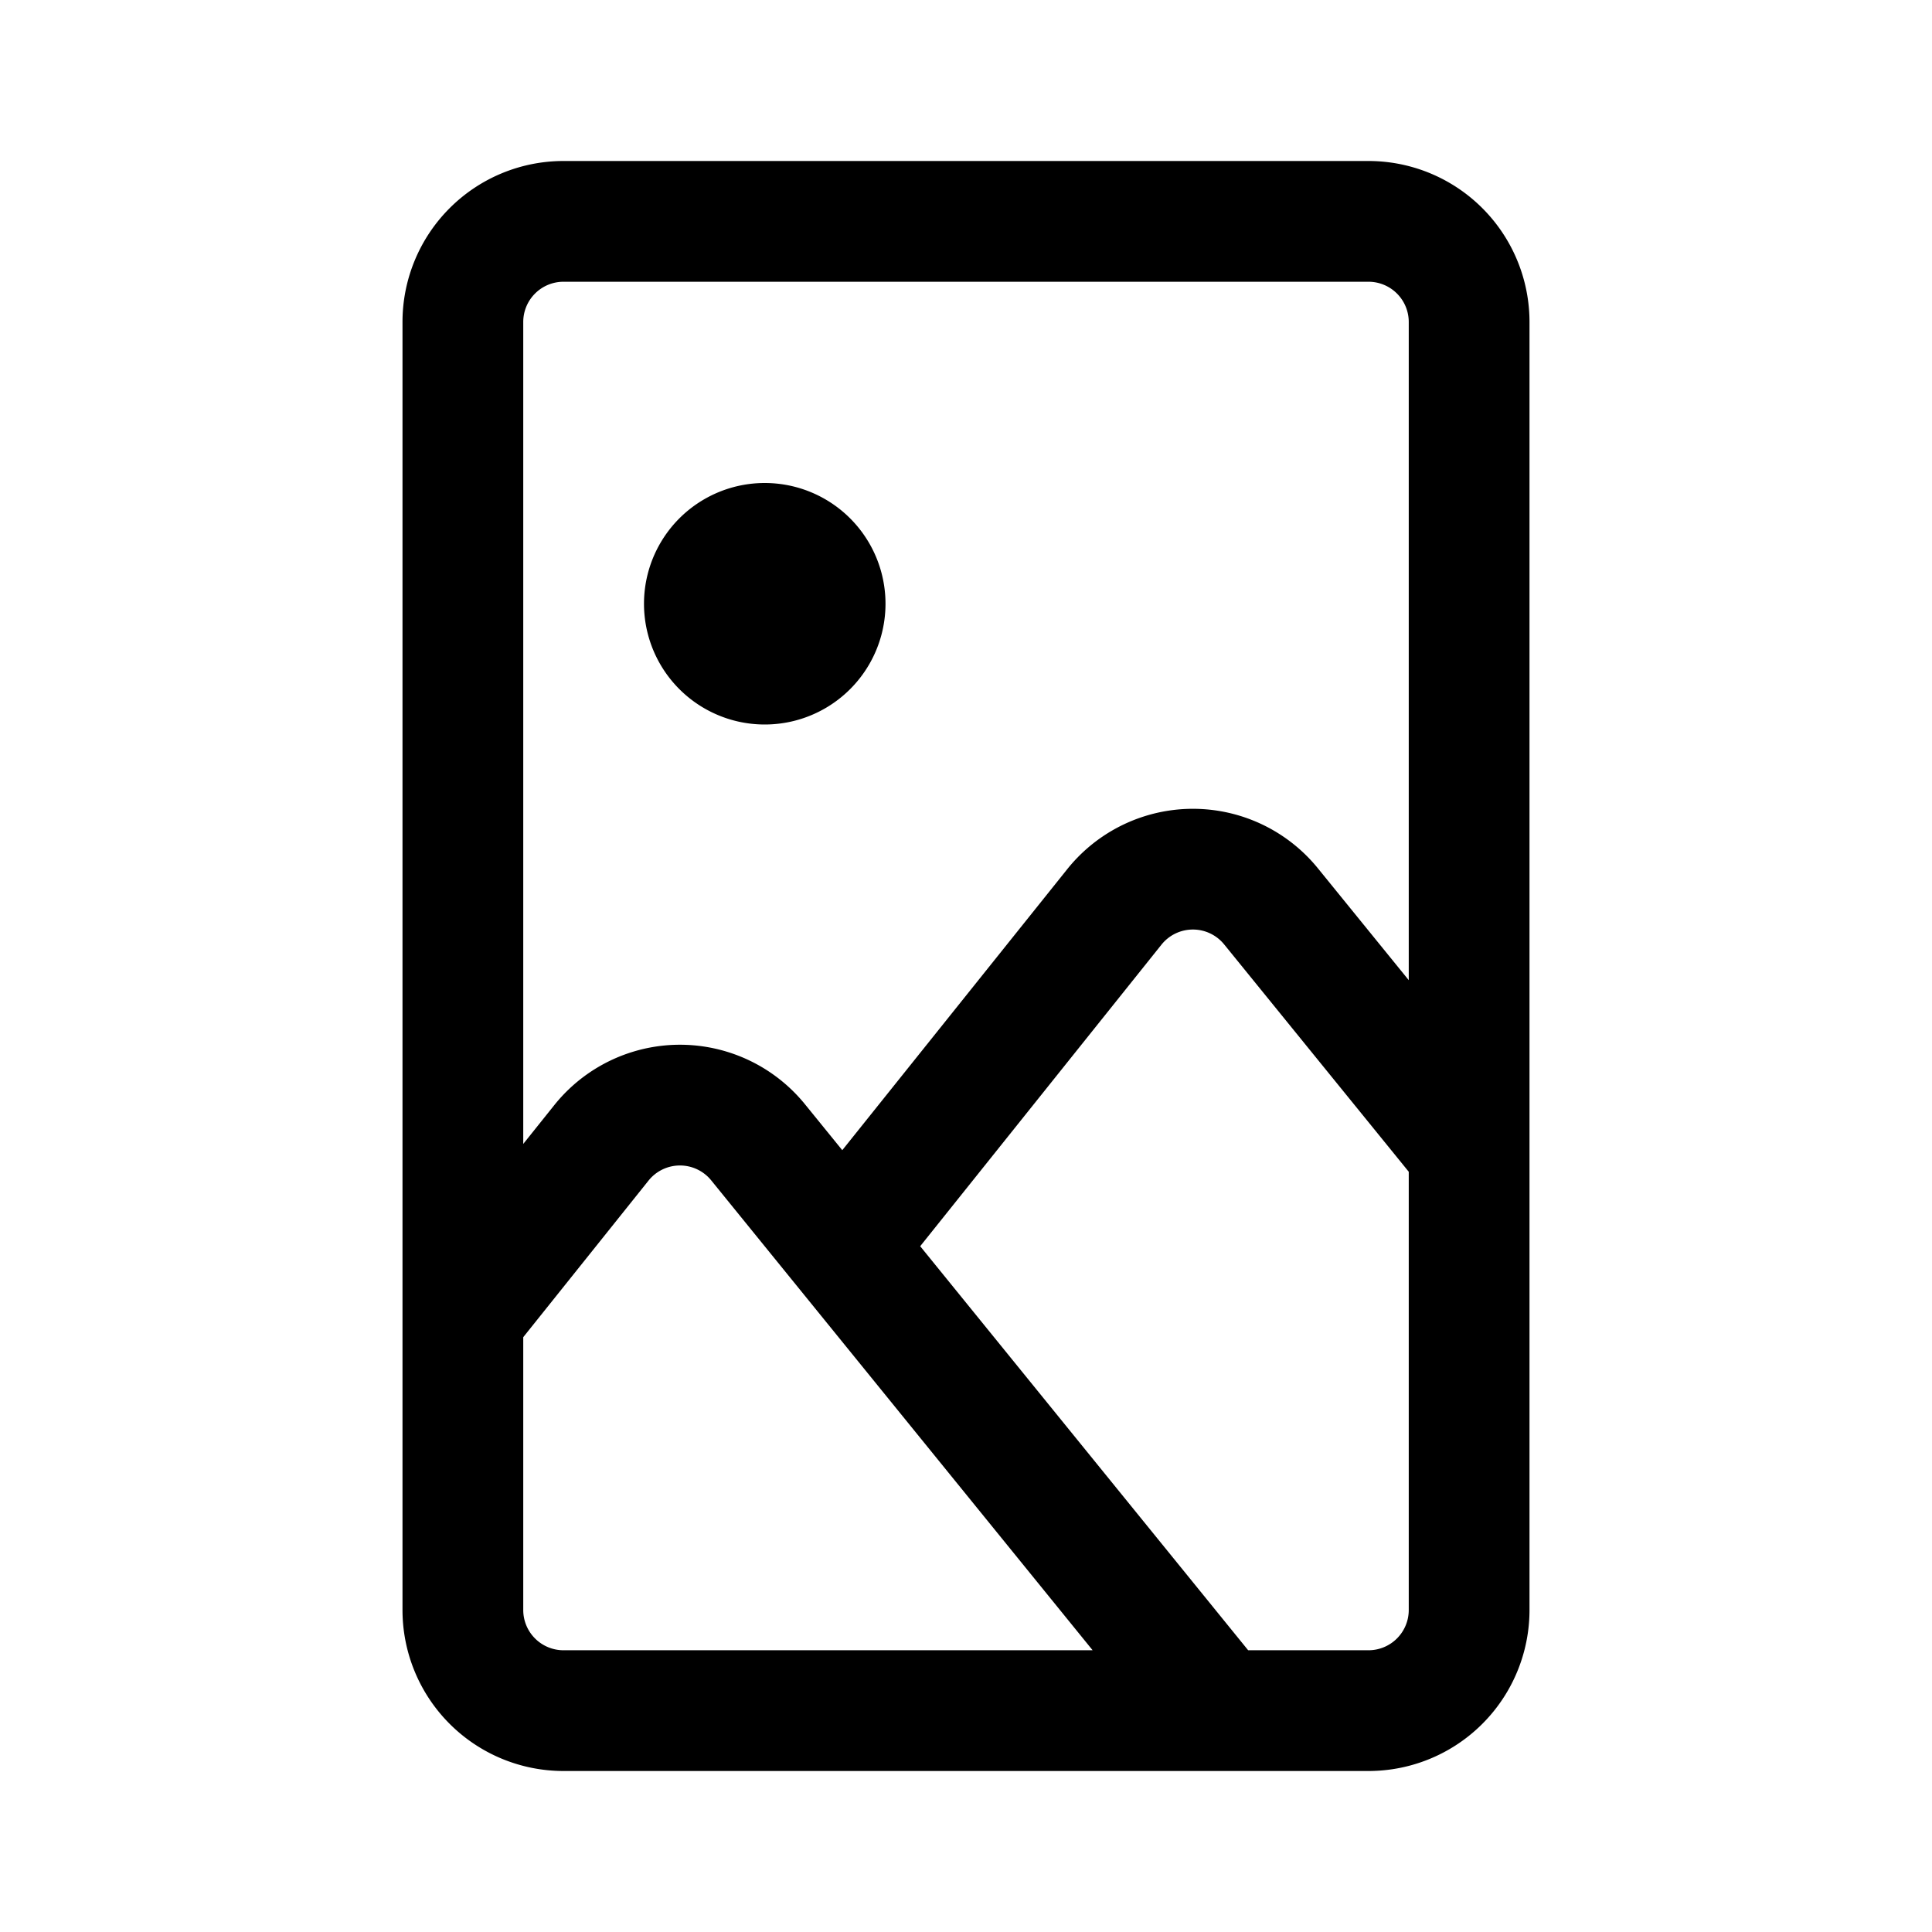 <svg xmlns="http://www.w3.org/2000/svg" xmlns:xlink="http://www.w3.org/1999/xlink" width="24" height="24"><defs><path id="a" d="M7 2h10a2 2 0 0 1 2 2v16a2 2 0 0 1-2 2H7a2 2 0 0 1-2-2V4a2 2 0 0 1 2-2Zm0 1.5a.5.5 0 0 0-.5.5v16a.5.5 0 0 0 .5.5h10a.5.5 0 0 0 .5-.5V4a.5.5 0 0 0-.5-.5H7Zm12 10.523V20a2 2 0 0 1-2 2H7a2 2 0 0 1-2-2v-3.915l1.885-2.356A2 2 0 0 1 10 13.718l.463.57 2.794-3.49a2 2 0 0 1 3.114-.012L19 14.023Zm-1.5.533-2.293-2.824a.5.5 0 0 0-.779.003l-2.997 3.746 4.074 5.019H17a.5.5 0 0 0 .5-.5v-5.444ZM13.573 20.5l-4.738-5.837a.5.5 0 0 0-.779.003L6.5 16.611V20a.5.5 0 0 0 .5.5h6.573ZM9.5 9a1.5 1.5 0 1 0 0-3 1.5 1.5 0 0 0 0 3Z"/></defs><use xlink:href="#a" fill="currentColor"/></svg>